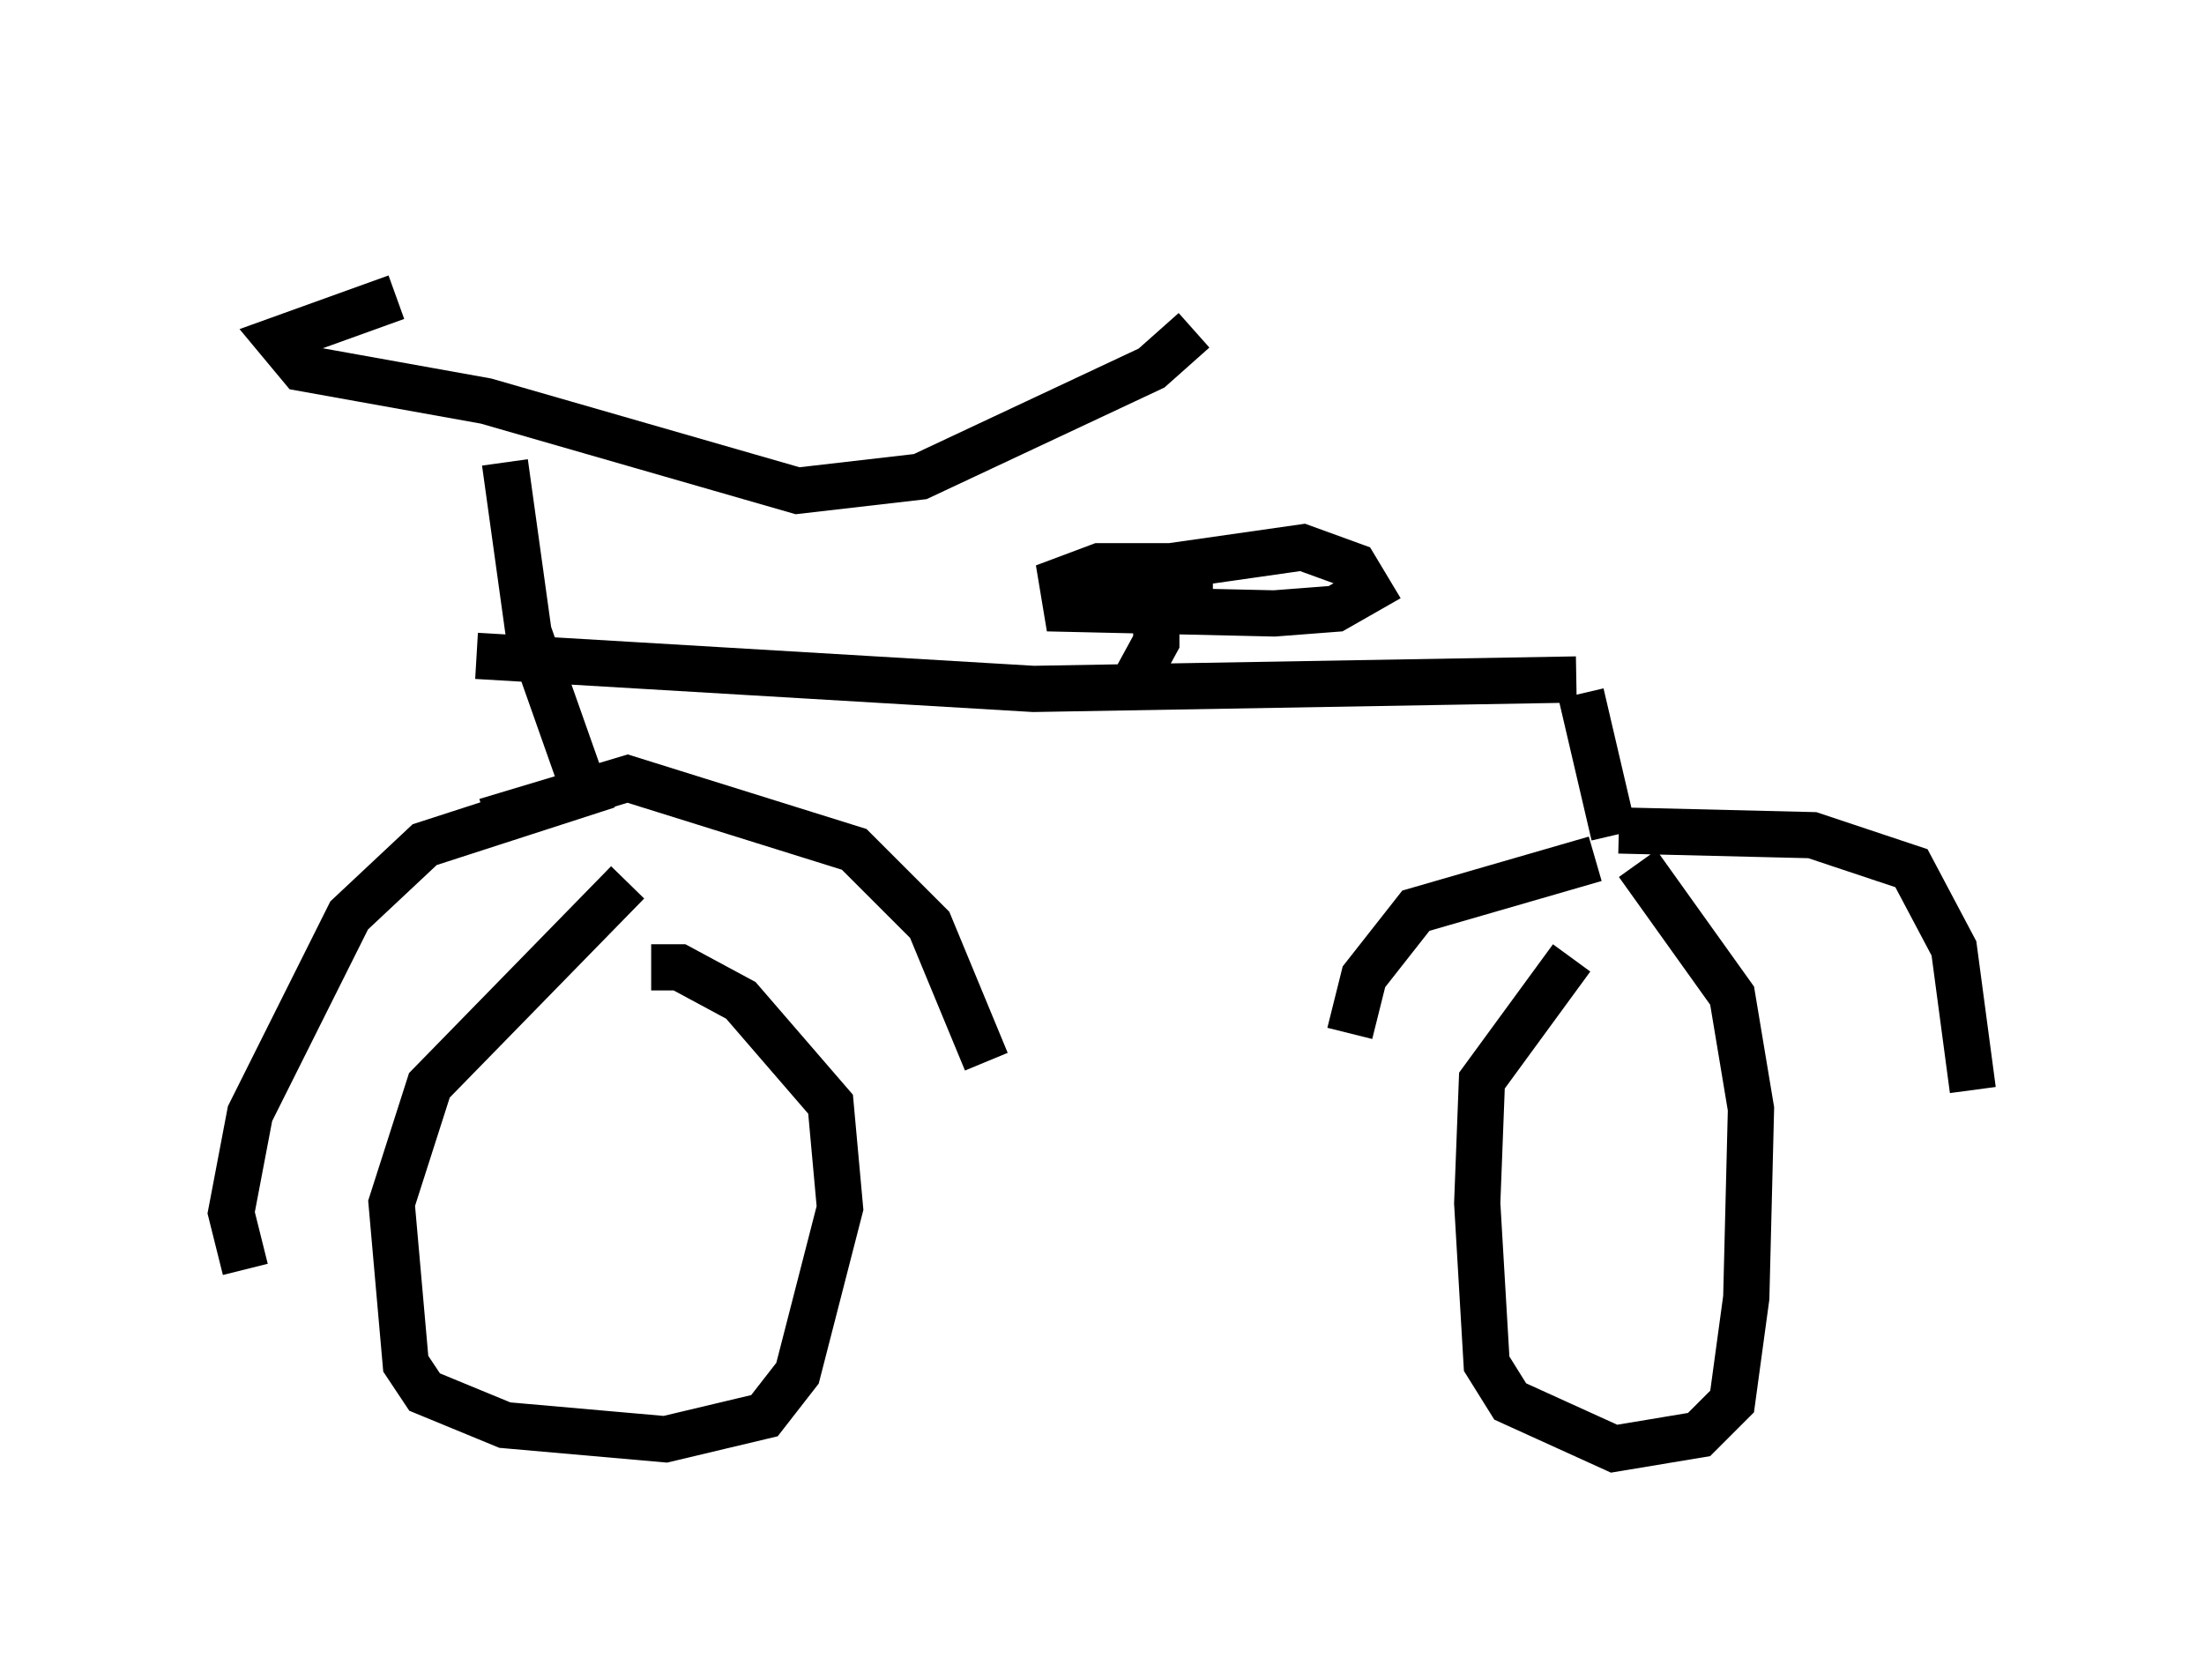 <?xml version="1.0" encoding="utf-8" ?>
<svg baseProfile="full" height="36.338" version="1.1" width="47.669" xmlns="http://www.w3.org/2000/svg" xmlns:ev="http://www.w3.org/2001/xml-events" xmlns:xlink="http://www.w3.org/1999/xlink"><defs /><rect fill="white" height="36.338" width="47.669" x="0" y="0" /><path d="M10.921, 5 m-2.348, 1.429 l-2.552, 0.919 0.51, 0.613 l3.981, 0.715 6.738, 1.94 l2.654, -0.306 5.002, -2.348 l0.919, -0.817 m-14.904, 2.858 l0.51, 3.675 1.225, 3.471 l-3.471, 1.123 -1.633, 1.531 l-2.144, 4.288 -0.408, 2.144 l0.306, 1.225 m5.206, -9.698 l3.063, -0.919 4.9, 1.531 l1.633, 1.633 1.225, 2.96 m-7.758, -3.879 l-4.288, 4.39 -0.817, 2.552 l0.306, 3.471 0.408, 0.613 l1.735, 0.715 3.471, 0.306 l2.144, -0.51 0.715, -0.919 l0.919, -3.573 -0.204, -2.246 l-1.94, -2.246 -1.327, -0.715 l-0.613, 0.0 m-3.777, -6.738 l12.046, 0.715 11.74, -0.204 m0.102, 0.306 l0.715, 3.063 m-0.408, 0.51 l-3.879, 1.123 -1.123, 1.429 l-0.306, 1.225 m5.819, -4.39 l4.185, 0.102 2.144, 0.715 l0.919, 1.735 0.408, 3.063 m-8.677, -2.858 l-1.94, 2.654 -0.102, 2.654 l0.204, 3.471 0.51, 0.817 l2.246, 1.021 1.838, -0.306 l0.715, -0.715 0.306, -2.246 l0.102, -4.083 -0.408, -2.45 l-2.042, -2.858 m-11.025, -3.675 l0.613, -1.123 0.0, -1.123 l0.306, -0.51 2.858, -0.408 l1.123, 0.408 0.306, 0.51 l-0.715, 0.408 -1.327, 0.102 l-4.492, -0.102 -0.102, -0.613 l0.817, -0.306 2.45, 0.0 " fill="none" stroke="black" stroke-width="1" /></svg>